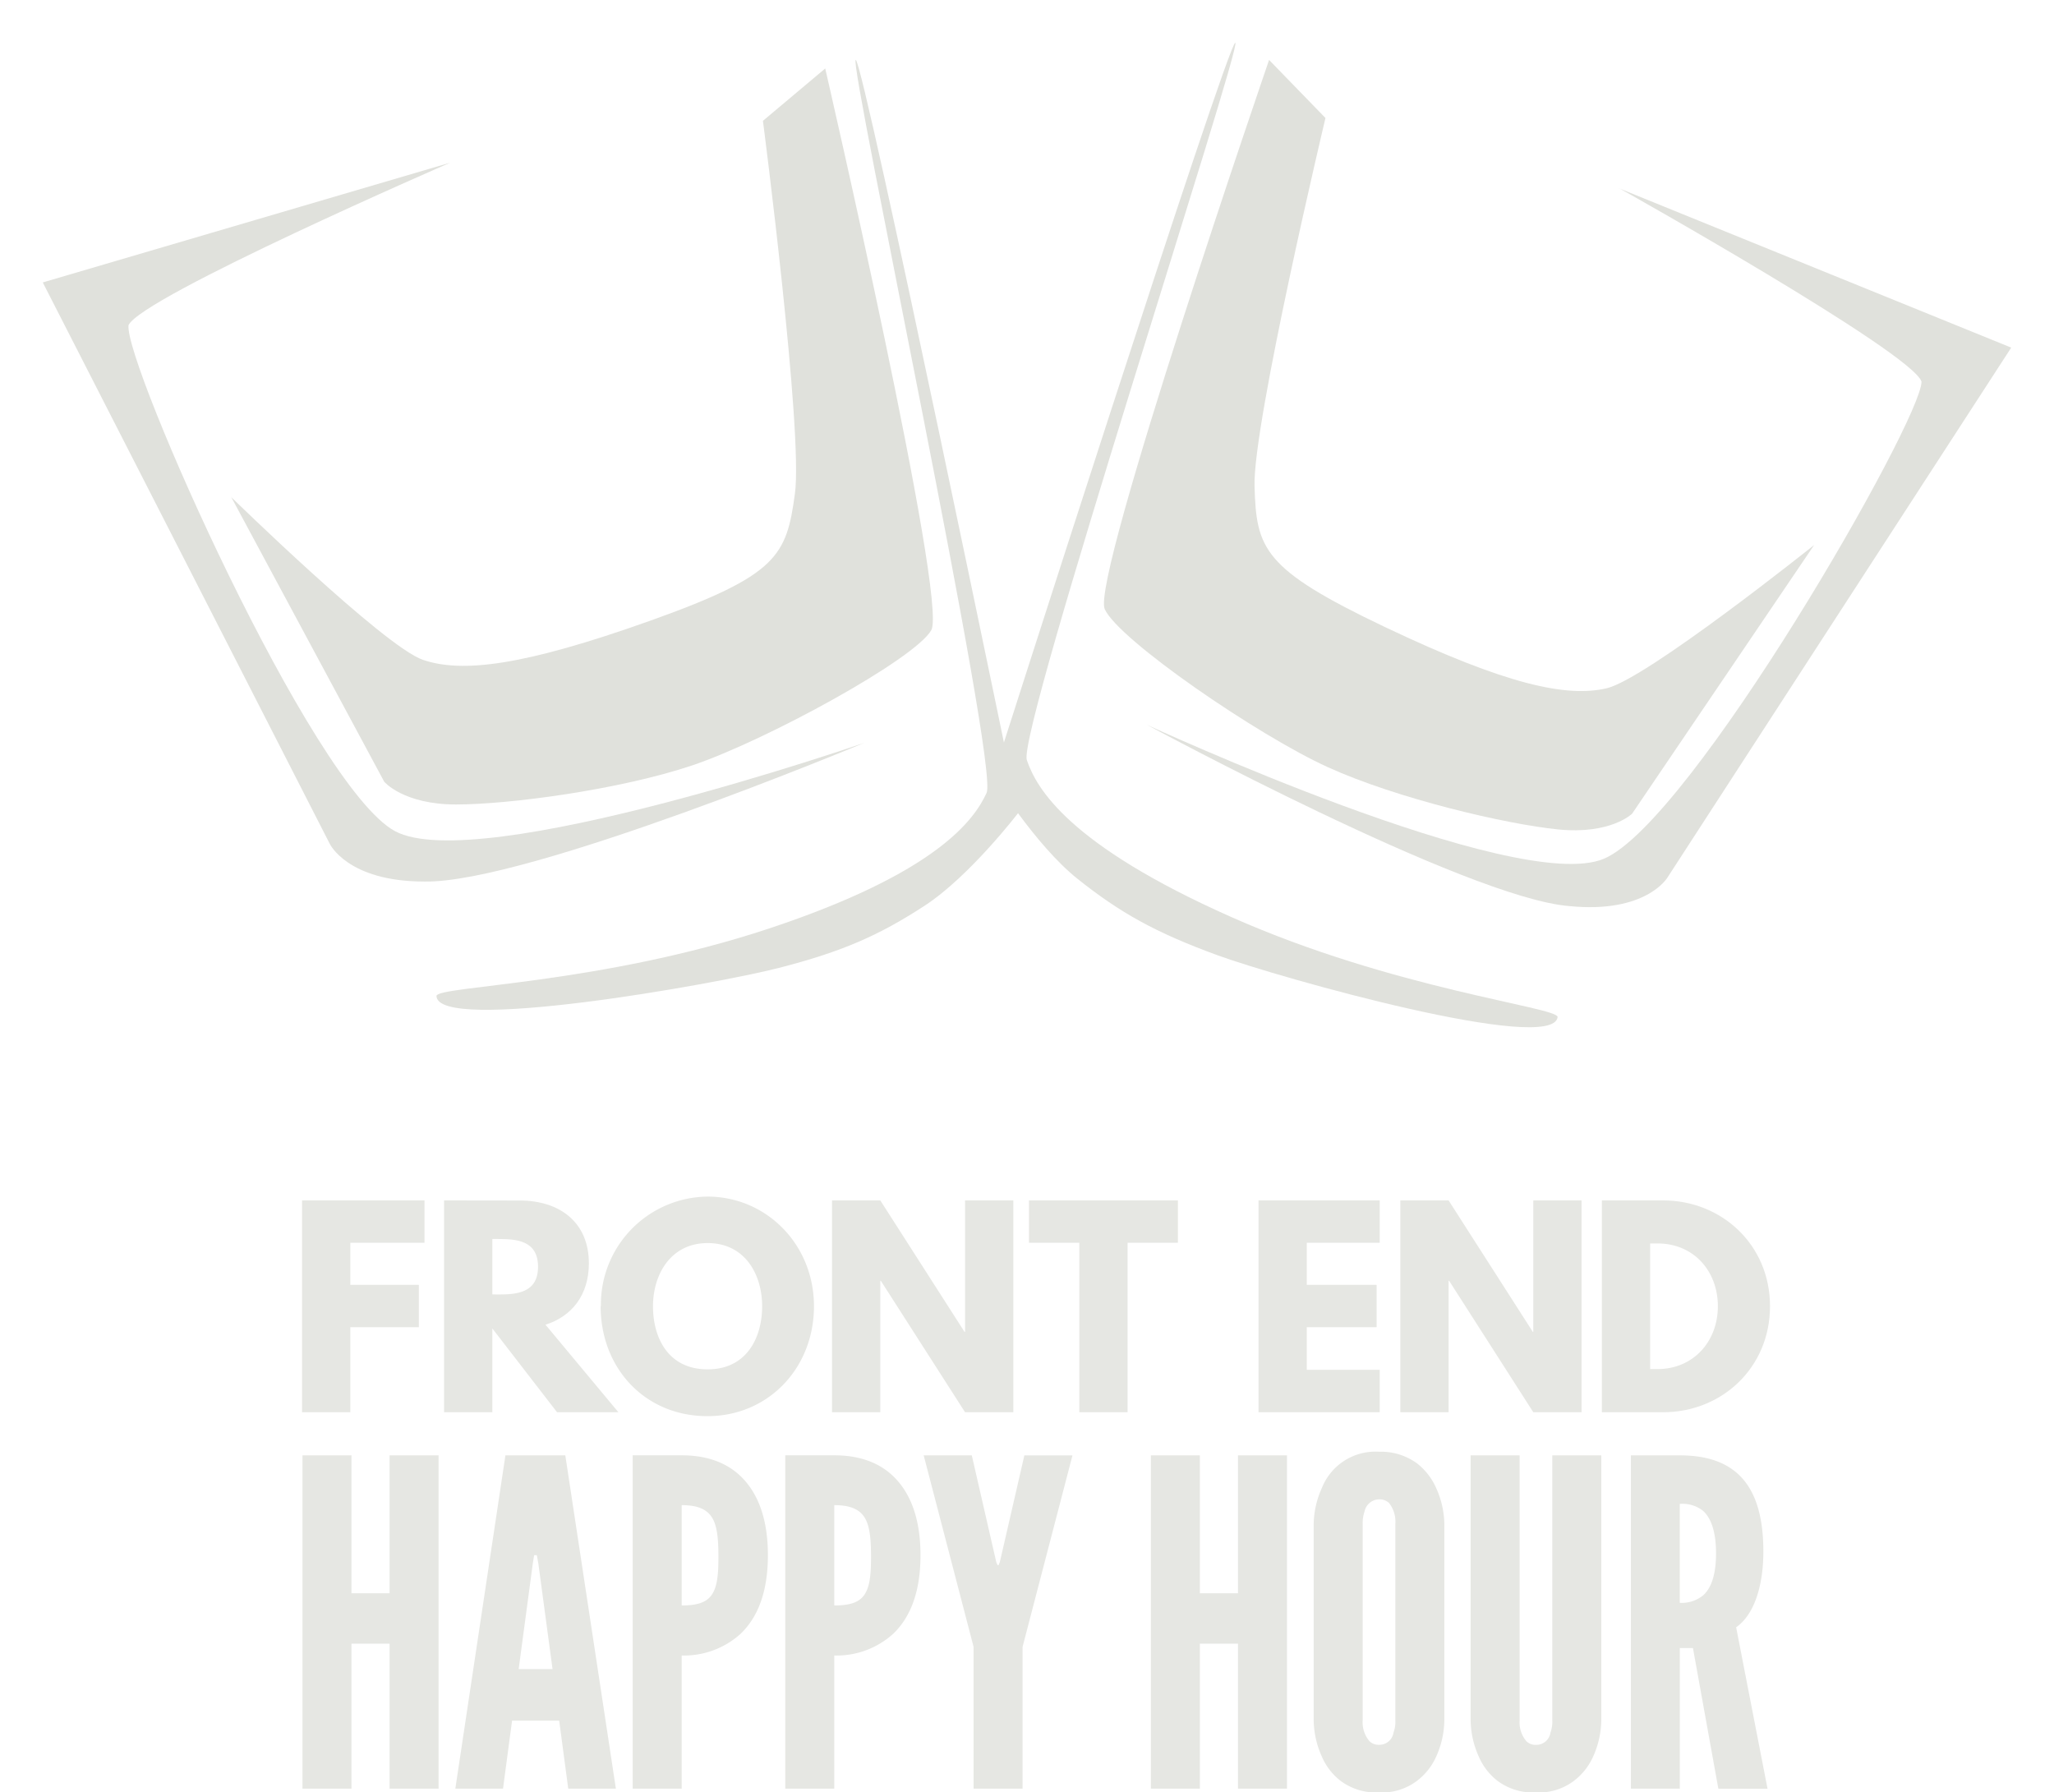 <svg id="Layer_3" data-name="Layer 3" xmlns="http://www.w3.org/2000/svg" xmlns:xlink="http://www.w3.org/1999/xlink" viewBox="0 0 392.37 342.38"><defs><style>.cls-1,.cls-2{fill:none;}.cls-2{clip-rule:evenodd;}.cls-3{clip-path:url(#clip-path);}.cls-4{fill:#e6e7e3;}.cls-5{clip-path:url(#clip-path-2);}.cls-6{fill:#e0e1dc;}.cls-7{clip-path:url(#clip-path-4);}.cls-8{clip-path:url(#clip-path-6);}.cls-9{clip-path:url(#clip-path-8);}.cls-10{clip-path:url(#clip-path-10);}.cls-11{clip-path:url(#clip-path-12);}</style><clipPath id="clip-path" transform="translate(-5.45 -23.33)"><rect class="cls-1" x="0" y="0" width="800" height="800"/></clipPath><clipPath id="clip-path-2" transform="translate(-5.45 -23.33)"><path class="cls-2" d="M91.47,54.4,13.62,77.28,68.43,184.49s3.36,7.23,18.06,7.23c19.63.41,84.08-26.5,84.08-26.5s-73.79,25.49-89.69,16.86S29.14,92.63,30,85.45C32.51,80,91.47,54.4,91.47,54.4"/></clipPath><clipPath id="clip-path-4" transform="translate(-5.45 -23.33)"><path class="cls-2" d="M49.59,118.22l29.26,54.44S82.51,177,92.58,177s31.22-2.8,45.11-7.47,42.44-20.22,45.66-25.82S163.09,36.41,163.09,36.41l-11.9,10s7.72,59.41,6.11,71.23-3.22,15.55-27.65,24.26-36,10-43.41,7.47-36.65-31.11-36.65-31.11"/></clipPath><clipPath id="clip-path-6" transform="translate(-5.45 -23.33)"><path class="cls-2" d="M168.92,34.78c-1.44,0,27.39,134.79,25,140s-9.61,15.32-41.65,25.94-63,10.94-63.44,12.82c0,7.27,53.18-2.19,65.36-5.31s19.22-6.25,27.87-11.88S200,178.56,200,178.56,170.36,34.78,168.92,34.78"/></clipPath><clipPath id="clip-path-8" transform="translate(-5.45 -23.33)"><path class="cls-2" d="M314.73,59.3l74.92,30.43L323.95,191s-4.1,6.87-18.7,5.41c-19.54-1.52-80.73-34.64-80.73-34.64s70.61,32.62,87.31,25.6,60.79-83.92,60.68-91.15c-1.91-5.64-57.78-36.95-57.78-36.95"/></clipPath><clipPath id="clip-path-10" transform="translate(-5.45 -23.33)"><path class="cls-2" d="M352,127.44l-34.78,51.33s-4.09,4-14.09,3-30.72-5.86-44-11.88-40-24.32-42.65-30.21S247.88,34.78,247.88,34.78l10.77,11.09s-13.9,58.41-13.55,70.34S246.67,132,270,143.1s34.73,13.46,42.34,11.71S352,127.44,352,127.44"/></clipPath><clipPath id="clip-path-12" transform="translate(-5.45 -23.33)"><path class="cls-2" d="M241.42,31.51c1.45.14-41.68,131.54-39.82,137s8,16.21,39.08,30,62.08,17.16,62.32,19.07c-.76,7.24-53.15-7.46-65-11.79s-18.64-8.14-26.73-14.6-16.13-19.53-16.13-19.53S240,31.36,241.42,31.51"/></clipPath></defs><title>front-end-happy-hour</title><g class="cls-3"><polygon class="cls-4" points="81.09 229.3 57.7 229.3 57.7 269.76 66.92 269.76 66.92 253.52 80.01 253.52 80.01 245.43 66.92 245.43 66.92 237.39 81.09 237.39 81.09 229.3"/><path class="cls-4" d="M99.5,270.58V260h1.08c3.48,0,7.65.25,7.65,5.3s-4.17,5.3-7.65,5.3Zm-9.22-17.95v40.46H99.5v-16l12.36,16h11.72l-13.93-16.72c5-1.57,8.29-5.64,8.29-11.72,0-7.94-5.69-12-13.19-12Z" transform="translate(-5.45 -23.33)"/><path class="cls-4" d="M130.19,272.84c0-6,3.33-12.06,10.45-12.06s10.4,6,10.4,12.06-3,12.06-10.4,12.06C133.08,284.9,130.19,278.87,130.19,272.84Zm-10,0c0,11.82,8.44,21,20.4,21,11.62,0,20.35-9.17,20.35-21s-9.12-20.94-20.35-20.94A20.6,20.6,0,0,0,120.24,272.84Z" transform="translate(-5.45 -23.33)"/><polygon class="cls-4" points="168.16 244.65 168.26 244.65 184.35 269.76 193.57 269.76 193.57 229.3 184.35 229.3 184.35 254.41 184.25 254.41 168.16 229.3 158.94 229.3 158.94 269.76 168.16 269.76 168.16 244.65"/><polygon class="cls-4" points="196.56 237.39 206.18 237.39 206.18 269.76 215.4 269.76 215.4 237.39 225.01 237.39 225.01 229.3 196.56 229.3 196.56 237.39"/><polygon class="cls-4" points="263.56 229.3 240.41 229.3 240.41 269.76 263.56 269.76 263.56 261.66 249.63 261.66 249.63 253.52 262.97 253.52 262.97 245.43 249.63 245.43 249.63 237.39 263.56 237.39 263.56 229.3"/><polygon class="cls-4" points="276.72 244.65 276.82 244.65 292.9 269.76 302.12 269.76 302.12 229.3 292.9 229.3 292.9 254.41 292.81 254.41 276.72 229.3 267.5 229.3 267.5 269.76 276.72 269.76 276.72 244.65"/><path class="cls-4" d="M320.67,284.85v-24h1.42c6.87,0,11.52,5.25,11.52,12s-4.71,12-11.52,12Zm-9.22-32.22v40.46h11.72c11.13,0,20.4-8.44,20.4-20.25s-9.32-20.21-20.4-20.21Z" transform="translate(-5.45 -23.33)"/><path class="cls-4" d="M108.29,322,108,320.4h-.52l-.26,1.65-2.69,20.1H111ZM92.43,365,102,301.33h11.44L123.1,365H114l-1.73-13h-9l-1.73,13ZM79.87,337.3H72.59V365H63.23V301.33h9.36v26.34h7.28V301.33h9.36V365H79.87Z" transform="translate(-5.45 -23.33)"/><path class="cls-4" d="M135.67,330c2.86,0,4.68-.52,5.72-2s1.3-3.73,1.3-7.28-.26-6.07-1.3-7.63-2.86-2.25-5.72-2.25Zm-9.36-28.68h9.36c4.07,0,8.15,1,11.27,4s5.2,7.8,5.2,15.08-2.08,12-5.2,15a16.11,16.11,0,0,1-11.27,4.16V365h-9.36Z" transform="translate(-5.45 -23.33)"/><path class="cls-4" d="M311.34,301.33v50.61a17.36,17.36,0,0,1-1.56,6.93,11.92,11.92,0,0,1-3.73,4.68,11.13,11.13,0,0,1-7.19,2.17,11.39,11.39,0,0,1-7.28-2.17,11.67,11.67,0,0,1-3.64-4.68,17.34,17.34,0,0,1-1.56-6.93V301.33h9.36v50.61a5.52,5.52,0,0,0,1.3,4,2.48,2.48,0,0,0,1.82.69,2.74,2.74,0,0,0,2.77-2.34,6.06,6.06,0,0,0,.35-2.34V301.33ZM272,314.42a5.78,5.78,0,0,0-1.21-4,2.7,2.7,0,0,0-1.91-.69,2.9,2.9,0,0,0-2.77,2.34,6.65,6.65,0,0,0-.35,2.34v37.52a5.52,5.52,0,0,0,1.3,4,2.48,2.48,0,0,0,1.82.69,2.74,2.74,0,0,0,2.77-2.34,6,6,0,0,0,.35-2.34Zm9.36,37.52a17.36,17.36,0,0,1-1.56,6.93,11.92,11.92,0,0,1-3.73,4.68,11.13,11.13,0,0,1-7.19,2.17,11.39,11.39,0,0,1-7.28-2.17,11.69,11.69,0,0,1-3.64-4.68,17.36,17.36,0,0,1-1.56-6.93V314.42a17.28,17.28,0,0,1,1.56-6.85,11,11,0,0,1,10.92-6.93,11.65,11.65,0,0,1,7.19,2.17,12.16,12.16,0,0,1,3.73,4.77,17.28,17.28,0,0,1,1.56,6.85ZM241.94,337.3h-7.28V365H225.3V301.33h9.36v26.34h7.28V301.33h9.36V365h-9.36Zm-46.18-15.6.26.61h.17l.26-.61,4.68-20.36h9.19l-9.53,36.57V365h-9.36V337.9l-9.53-36.57h9.19ZM164.82,330c2.86,0,4.68-.52,5.72-2s1.3-3.73,1.3-7.28-.26-6.07-1.3-7.63-2.86-2.25-5.72-2.25Zm-9.36-28.68h9.36c4.07,0,8.15,1,11.27,4s5.2,7.8,5.2,15.08-2.08,12-5.2,15a16.11,16.11,0,0,1-11.27,4.16V365h-9.36Z" transform="translate(-5.45 -23.33)"/><path class="cls-4" d="M326.33,329.5a6.5,6.5,0,0,0,4.42-1.39c1.39-1.21,2.51-3.55,2.51-8.06s-1.13-6.93-2.51-8.15a6.39,6.39,0,0,0-4.42-1.3ZM333.7,365l-4.85-26.86h-2.51V365H317V301.33h9.36c11.18,0,15.94,6.33,15.94,18.37,0,6.33-1.65,12-5.2,14.47l6,30.85Z" transform="translate(-5.45 -23.33)"/></g><g class="cls-5"><g class="cls-3"><rect class="cls-6" y="22.89" width="173.3" height="153.68"/></g></g><g class="cls-7"><g class="cls-3"><rect class="cls-6" x="35.97" y="4.9" width="150.41" height="156.95"/></g></g><g class="cls-8"><g class="cls-3"><rect class="cls-6" x="75.2" y="3.27" width="127.52" height="197.82"/></g></g><g class="cls-9"><g class="cls-3"><rect class="cls-6" x="210.9" y="27.79" width="181.47" height="153.68"/></g></g><g class="cls-10"><g class="cls-3"><rect class="cls-6" x="202.73" y="3.27" width="152.04" height="163.49"/></g></g><g class="cls-11"><g class="cls-3"><rect class="cls-6" x="181.47" width="124.25" height="204.36"/></g></g></svg>